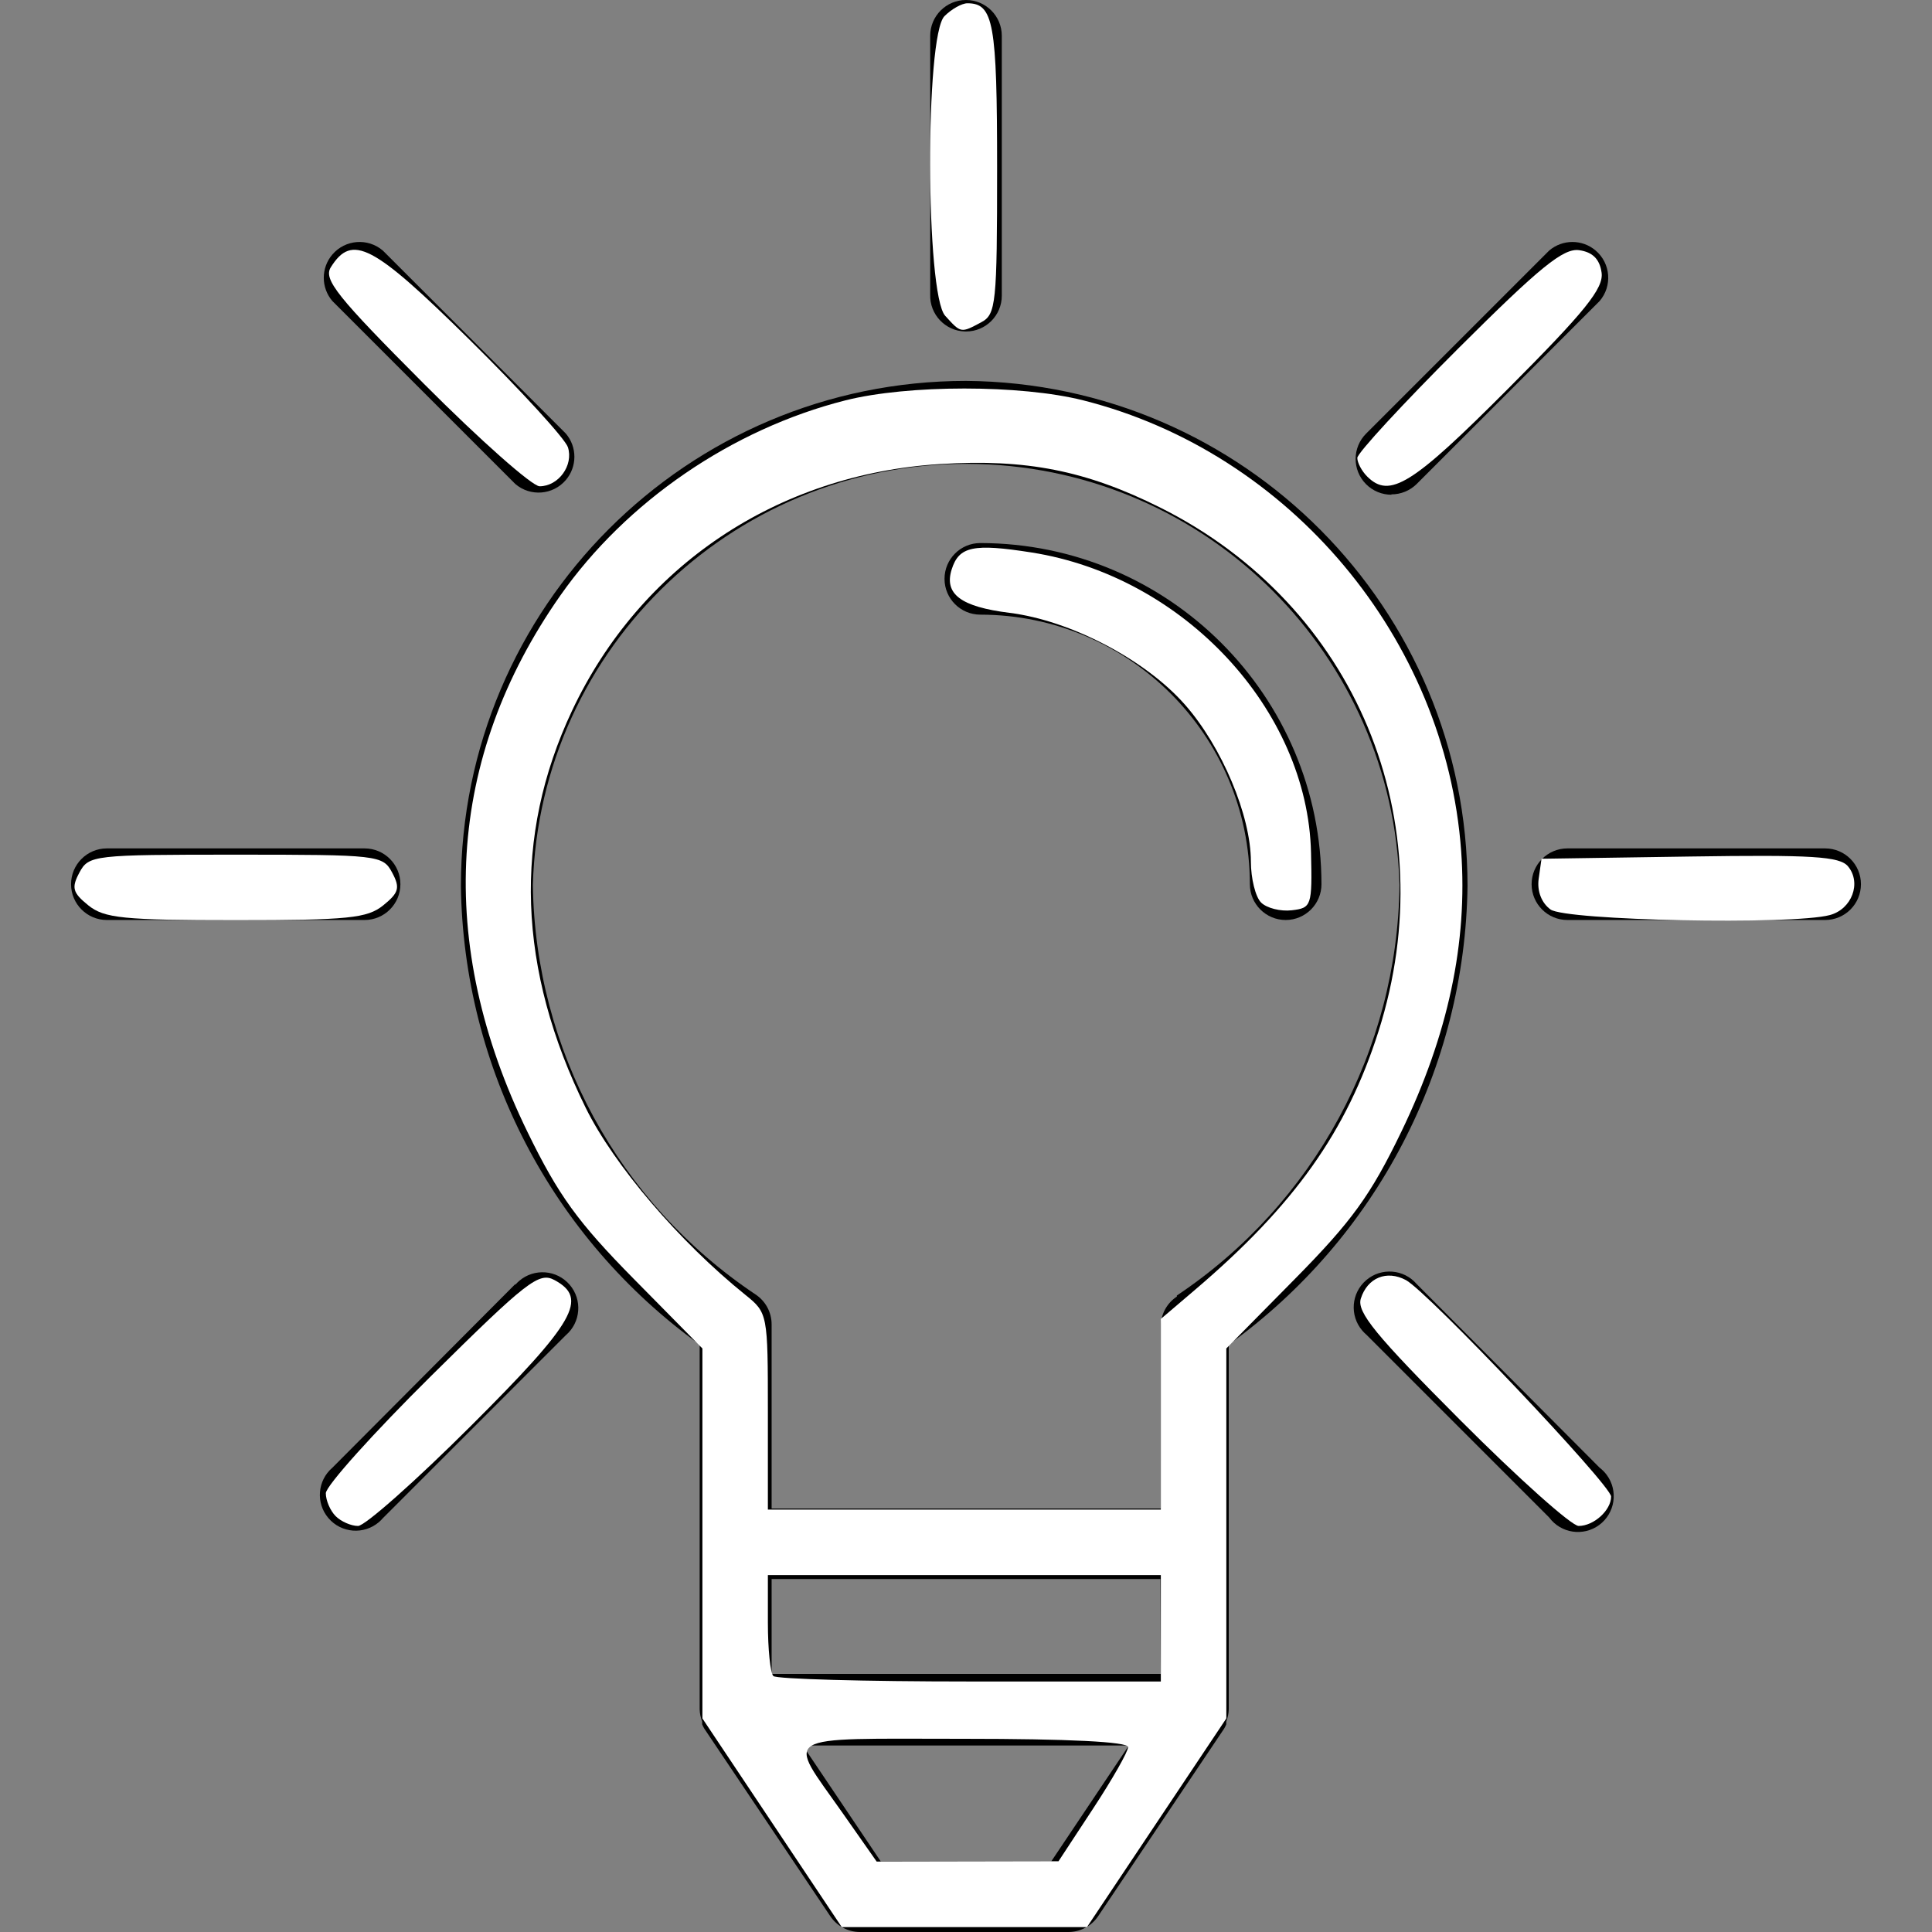 <?xml version="1.0" encoding="UTF-8" standalone="no"?>
<!-- Generator: Adobe Illustrator 19.0.0, SVG Export Plug-In . SVG Version: 6.00 Build 0)  -->

<svg
   xmlns:dc="http://purl.org/dc/elements/1.1/"
   xmlns:cc="http://creativecommons.org/ns#"
   xmlns:rdf="http://www.w3.org/1999/02/22-rdf-syntax-ns#"
   xmlns:svg="http://www.w3.org/2000/svg"
   xmlns="http://www.w3.org/2000/svg"
   xmlns:sodipodi="http://sodipodi.sourceforge.net/DTD/sodipodi-0.dtd"
   xmlns:inkscape="http://www.inkscape.org/namespaces/inkscape"
   version="1.1"
   id="Capa_1"
   x="0px"
   y="0px"
   viewBox="0 0 431.76 431.76"
   style="enable-background:new 0 0 431.76 431.76;"
   xml:space="preserve"
   sodipodi:docname="lightbulb.svg"
   inkscape:version="0.92.4 (5da689c313, 2019-01-14)"><rect x="0" y="0" width="431.76" height="431.76" fill="#808080" stroke="none"/><defs
   id="defs109" /><sodipodi:namedview
   pagecolor="#ffffff"
   bordercolor="#666666"
   borderopacity="1"
   objecttolerance="10"
   gridtolerance="10"
   guidetolerance="10"
   inkscape:pageopacity="0"
   inkscape:pageshadow="2"
   inkscape:window-width="1678"
   inkscape:window-height="1022"
   id="namedview107"
   showgrid="false"
   inkscape:zoom="0.54659995"
   inkscape:cx="-9.1474578"
   inkscape:cy="215.88"
   inkscape:window-x="0"
   inkscape:window-y="16"
   inkscape:window-maximized="0"
   inkscape:current-layer="Capa_1" />
<g
   id="g26">
	<g
   id="g24">
		<path
   d="M215.88,85.12C153.556,85.164,103.044,135.676,103,198c0.557,40.682,20.351,78.696,53.36,102.48V382    c0.027,0.932,0.216,1.853,0.56,2.72v0.64c0.138,0.33,0.299,0.651,0.48,0.96l28.16,41.92c1.49,2.205,3.979,3.524,6.64,3.52h46.56    c2.661,0.004,5.15-1.315,6.64-3.52l28.16-41.92c0.181-0.309,0.342-0.63,0.48-0.96v-0.64c0.344-0.867,0.533-1.788,0.56-2.72v-81.52    c33.01-23.784,52.803-61.798,53.36-102.48C327.918,135.987,277.891,85.603,215.88,85.12z M234.92,416h-38.08l-17.44-25.92h72.88    L234.92,416z M172.44,374.08v-21.2h86.88l0.08,21.2H172.44z M263,289.52l0,0.24c-2.259,1.487-3.613,4.015-3.6,6.72v40.64h-86.96    V296c0.013-2.705-1.341-5.233-3.6-6.72c-30.628-20.467-49.233-54.687-49.76-91.52c1.537-53.483,46.14-95.594,99.623-94.057    c51.323,1.475,92.582,42.734,94.057,94.057C312.312,234.679,293.697,269.005,263,289.52z"
   id="path22" />
	</g>
</g>
<g
   id="g32">
	<g
   id="g30">
		<path
   d="M219.08,121.36c-4.418,0-8,3.582-8,8s3.582,8,8,8c33.251,0.044,60.196,26.989,60.24,60.24c0,4.418,3.582,8,8,8    s8-3.582,8-8C295.276,155.512,261.168,121.404,219.08,121.36z"
   id="path28" />
	</g>
</g>
<g
   id="g38">
	<g
   id="g36">
		<path
   d="M81.48,189.6h-57.6c-4.418,0-8,3.582-8,8s3.582,8,8,8h57.6c4.418,0,8-3.582,8-8c0,0,0,0,0,0    C89.48,193.182,85.898,189.6,81.48,189.6z"
   id="path34" />
	</g>
</g>
<g
   id="g44">
	<g
   id="g42">
		<path
   d="M407.88,189.6h-57.6c-4.418,0-8,3.582-8,8s3.582,8,8,8h57.6c4.418,0,8-3.582,8-8S412.298,189.6,407.88,189.6z"
   id="path40" />
	</g>
</g>
<g
   id="g50">
	<g
   id="g48">
		<path
   d="M127.313,287.12c-2.874-3.356-7.924-3.747-11.28-0.873c-0.313,0.268-0.605,0.56-0.873,0.873v-0.16L74.28,328    c-3.356,2.874-3.747,7.924-0.873,11.28c2.874,3.356,7.924,3.747,11.28,0.873c0.313-0.268,0.605-0.56,0.873-0.873l40.88-40.88    C129.796,295.526,130.187,290.476,127.313,287.12z"
   id="path46" />
	</g>
</g>
<g
   id="g56">
	<g
   id="g54">
		<path
   d="M356.607,56c-2.995-2.565-7.412-2.565-10.407,0l-40.88,40.88c-3.137,3.111-3.158,8.177-0.047,11.314    c1.513,1.526,3.577,2.379,5.727,2.366l-0.08-0.08c2.126,0.012,4.17-0.823,5.68-2.32l40.88-40.88    C360.354,63.924,359.963,58.874,356.607,56z"
   id="path52" />
	</g>
</g>
<g
   id="g62">
	<g
   id="g60">
		<path
   d="M359.067,329.609c-0.45-0.609-0.984-1.151-1.587-1.609l-40.88-41.04c-2.874-3.356-7.924-3.747-11.28-0.873    c-3.356,2.874-3.747,7.924-0.873,11.28c0.268,0.313,0.56,0.605,0.873,0.873l40.88,40.88c2.626,3.553,7.636,4.304,11.189,1.678    S361.693,333.162,359.067,329.609z"
   id="path58" />
	</g>
</g>
<g
   id="g68">
	<g
   id="g66">
		<path
   d="M126.44,96.88L85.56,56c-3.356-2.874-8.406-2.483-11.28,0.873c-2.565,2.995-2.565,7.412,0,10.407l40.88,40.88    c3.356,2.874,8.406,2.483,11.28-0.873C129.005,104.292,129.005,99.875,126.44,96.88z"
   id="path64" />
	</g>
</g>
<g
   id="g74">
	<g
   id="g72">
		<path
   d="M215.88,0c-4.418,0-8,3.582-8,8v57.84c-0.133,4.416,3.34,8.104,7.756,8.236c0.081,0.002,0.162,0.004,0.244,0.004    c4.418,0,8-3.582,8-8V8C223.88,3.582,220.298,0,215.88,0z"
   id="path70" />
	</g>
</g>
<g
   id="g76">
</g>
<g
   id="g78">
</g>
<g
   id="g80">
</g>
<g
   id="g82">
</g>
<g
   id="g84">
</g>
<g
   id="g86">
</g>
<g
   id="g88">
</g>
<g
   id="g90">
</g>
<g
   id="g92">
</g>
<g
   id="g94">
</g>
<g
   id="g96">
</g>
<g
   id="g98">
</g>
<g
   id="g100">
</g>
<g
   id="g102">
</g>
<g
   id="g104">
</g>
<path
   style="fill:#ffffff;stroke-width:1.829"
   d="m 172.542,407.347 -15.572,-23.315 v -41.342 -41.342 l -15.312,-15.52 c -12.504,-12.674 -16.856,-18.683 -23.732,-32.763 -20.676,-42.342 -18.158,-83.717 7.302,-119.99 14.745,-21.006 38.392,-37.195 63.685,-43.597 13.974,-3.537 39.227,-3.537 53.201,0 46.146,11.681 80.975,53.216 84.42,100.675 1.489,20.515 -2.9,41.096 -13.398,62.827 -6.819,14.116 -11.019,19.926 -23.684,32.763 l -15.395,15.604 v 41.342 41.342 l -15.572,23.315 -15.572,23.315 h -27.4 -27.4 z m 71.786,-3.233 c 4.276,-6.51 7.775,-12.667 7.775,-13.683 0,-1.182 -13.246,-1.847 -36.786,-1.847 -41.92,0 -39.637,-1.41 -26.967,16.652 l 7.569,10.79 20.317,-0.038 20.317,-0.038 z m 15.093,-40.228 v -11.892 h -43.908 -43.908 v 10.672 c 0,5.87 0.549,11.221 1.22,11.892 0.671,0.671 20.429,1.22 43.908,1.22 h 42.688 z m 0,-47.829 v -21.301 l 7.743,-6.599 c 22.115,-18.846 33.785,-35.301 40.906,-57.681 14.964,-47.024 -5.105,-95.197 -48.756,-117.034 -16.58,-8.295 -30.007,-10.946 -49.291,-9.733 -36.385,2.289 -66.952,22.79 -82.186,55.12 -13.228,28.074 -12.202,57.821 3.062,88.758 6.31,12.789 20.92,29.903 35.674,41.787 4.984,4.015 5.031,4.258 5.031,26.019 v 21.966 h 43.908 43.908 z"
   id="path3817"
   inkscape:connector-curvature="0" /><path
   style="fill:#ffffff;stroke-width:1.829"
   d="m 326.432,317.468 c -19.008,-19.05 -23.271,-24.261 -22.315,-27.273 1.477,-4.654 5.786,-6.419 10.073,-4.125 4.872,2.608 45.855,45.844 45.855,48.376 0,3.072 -3.862,6.571 -7.253,6.571 -1.574,0 -13.436,-10.597 -26.359,-23.549 z"
   id="path3819"
   inkscape:connector-curvature="0" /><path
   style="fill:#ffffff;stroke-width:1.829"
   d="m 346.499,203.245 c -2.009,-1.469 -3.024,-4.112 -2.637,-6.861 l 0.631,-4.471 33.131,-0.498 c 27.393,-0.411 33.518,-0.031 35.369,2.199 3.058,3.685 0.86,9.561 -4.071,10.883 -8.396,2.251 -59.022,1.235 -62.424,-1.252 z"
   id="path3821"
   inkscape:connector-curvature="0" /><path
   style="fill:#ffffff;stroke-width:1.829"
   d="m 305.525,106.476 c -1.207,-1.207 -2.195,-3.072 -2.195,-4.144 0,-1.072 10.17,-12.094 22.6,-24.495 18.188,-18.144 23.456,-22.425 26.985,-21.926 3.005,0.425 4.58,1.999 5.004,5.003 0.497,3.52 -3.644,8.658 -21.011,26.07 -21.363,21.419 -26.355,24.519 -31.384,19.491 z"
   id="path3823"
   inkscape:connector-curvature="0" /><path
   style="fill:#ffffff;stroke-width:1.829"
   d="m 281.82,201.689 c -1.251,-1.251 -2.274,-5.372 -2.274,-9.157 0,-10.253 -6.494,-25.694 -14.75,-35.073 -8.854,-10.058 -25.571,-18.803 -39.203,-20.506 -10.887,-1.36 -14.658,-4.203 -12.904,-9.728 1.627,-5.125 4.835,-5.802 17.838,-3.761 33.979,5.332 61.73,35.139 62.459,67.085 0.272,11.9 0.117,12.362 -4.305,12.879 -2.523,0.295 -5.61,-0.487 -6.861,-1.738 z"
   id="path3825"
   inkscape:connector-curvature="0" /><path
   style="fill:#ffffff;stroke-width:1.829"
   d="m 211.224,70.566 c -4.394,-4.855 -4.526,-62.586 -0.153,-66.959 1.581,-1.581 3.886,-2.875 5.123,-2.875 5.843,0 6.638,4.422 6.638,36.891 0,30.26 -0.244,32.631 -3.539,34.394 -4.585,2.454 -4.525,2.464 -8.069,-1.452 z"
   id="path3827"
   inkscape:connector-curvature="0" /><path
   style="fill:#ffffff;stroke-width:1.829"
   d="M 94.757,85.792 C 75.333,66.321 72.23,62.437 73.932,59.722 c 4.738,-7.558 9.382,-5.13 31.017,16.216 11.49,11.336 21.376,22.143 21.971,24.016 1.284,4.045 -2.112,8.718 -6.334,8.718 -1.653,0 -13.276,-10.296 -25.83,-22.88 z"
   id="path3829"
   inkscape:connector-curvature="0" /><path
   style="fill:#ffffff;stroke-width:1.829"
   d="m 19.718,202.311 c -3.495,-2.83 -3.788,-3.918 -1.968,-7.318 2.075,-3.877 3.093,-3.994 34.94,-3.994 31.846,0 32.864,0.116 34.94,3.994 1.82,3.4 1.527,4.488 -1.968,7.318 -3.58,2.899 -7.8,3.324 -32.972,3.324 -25.172,0 -29.392,-0.425 -32.972,-3.324 z"
   id="path3831"
   inkscape:connector-curvature="0" /><path
   style="fill:#ffffff;stroke-width:1.829"
   d="m 75.009,338.822 c -1.207,-1.207 -2.195,-3.512 -2.195,-5.121 0,-1.609 10.634,-13.448 23.631,-26.308 21.269,-21.045 24.012,-23.178 27.442,-21.342 7.662,4.101 4.66,9.352 -18.626,32.583 -12.341,12.311 -23.702,22.384 -25.247,22.384 -1.545,0 -3.797,-0.988 -5.005,-2.195 z"
   id="path3833"
   inkscape:connector-curvature="0" /></svg>
